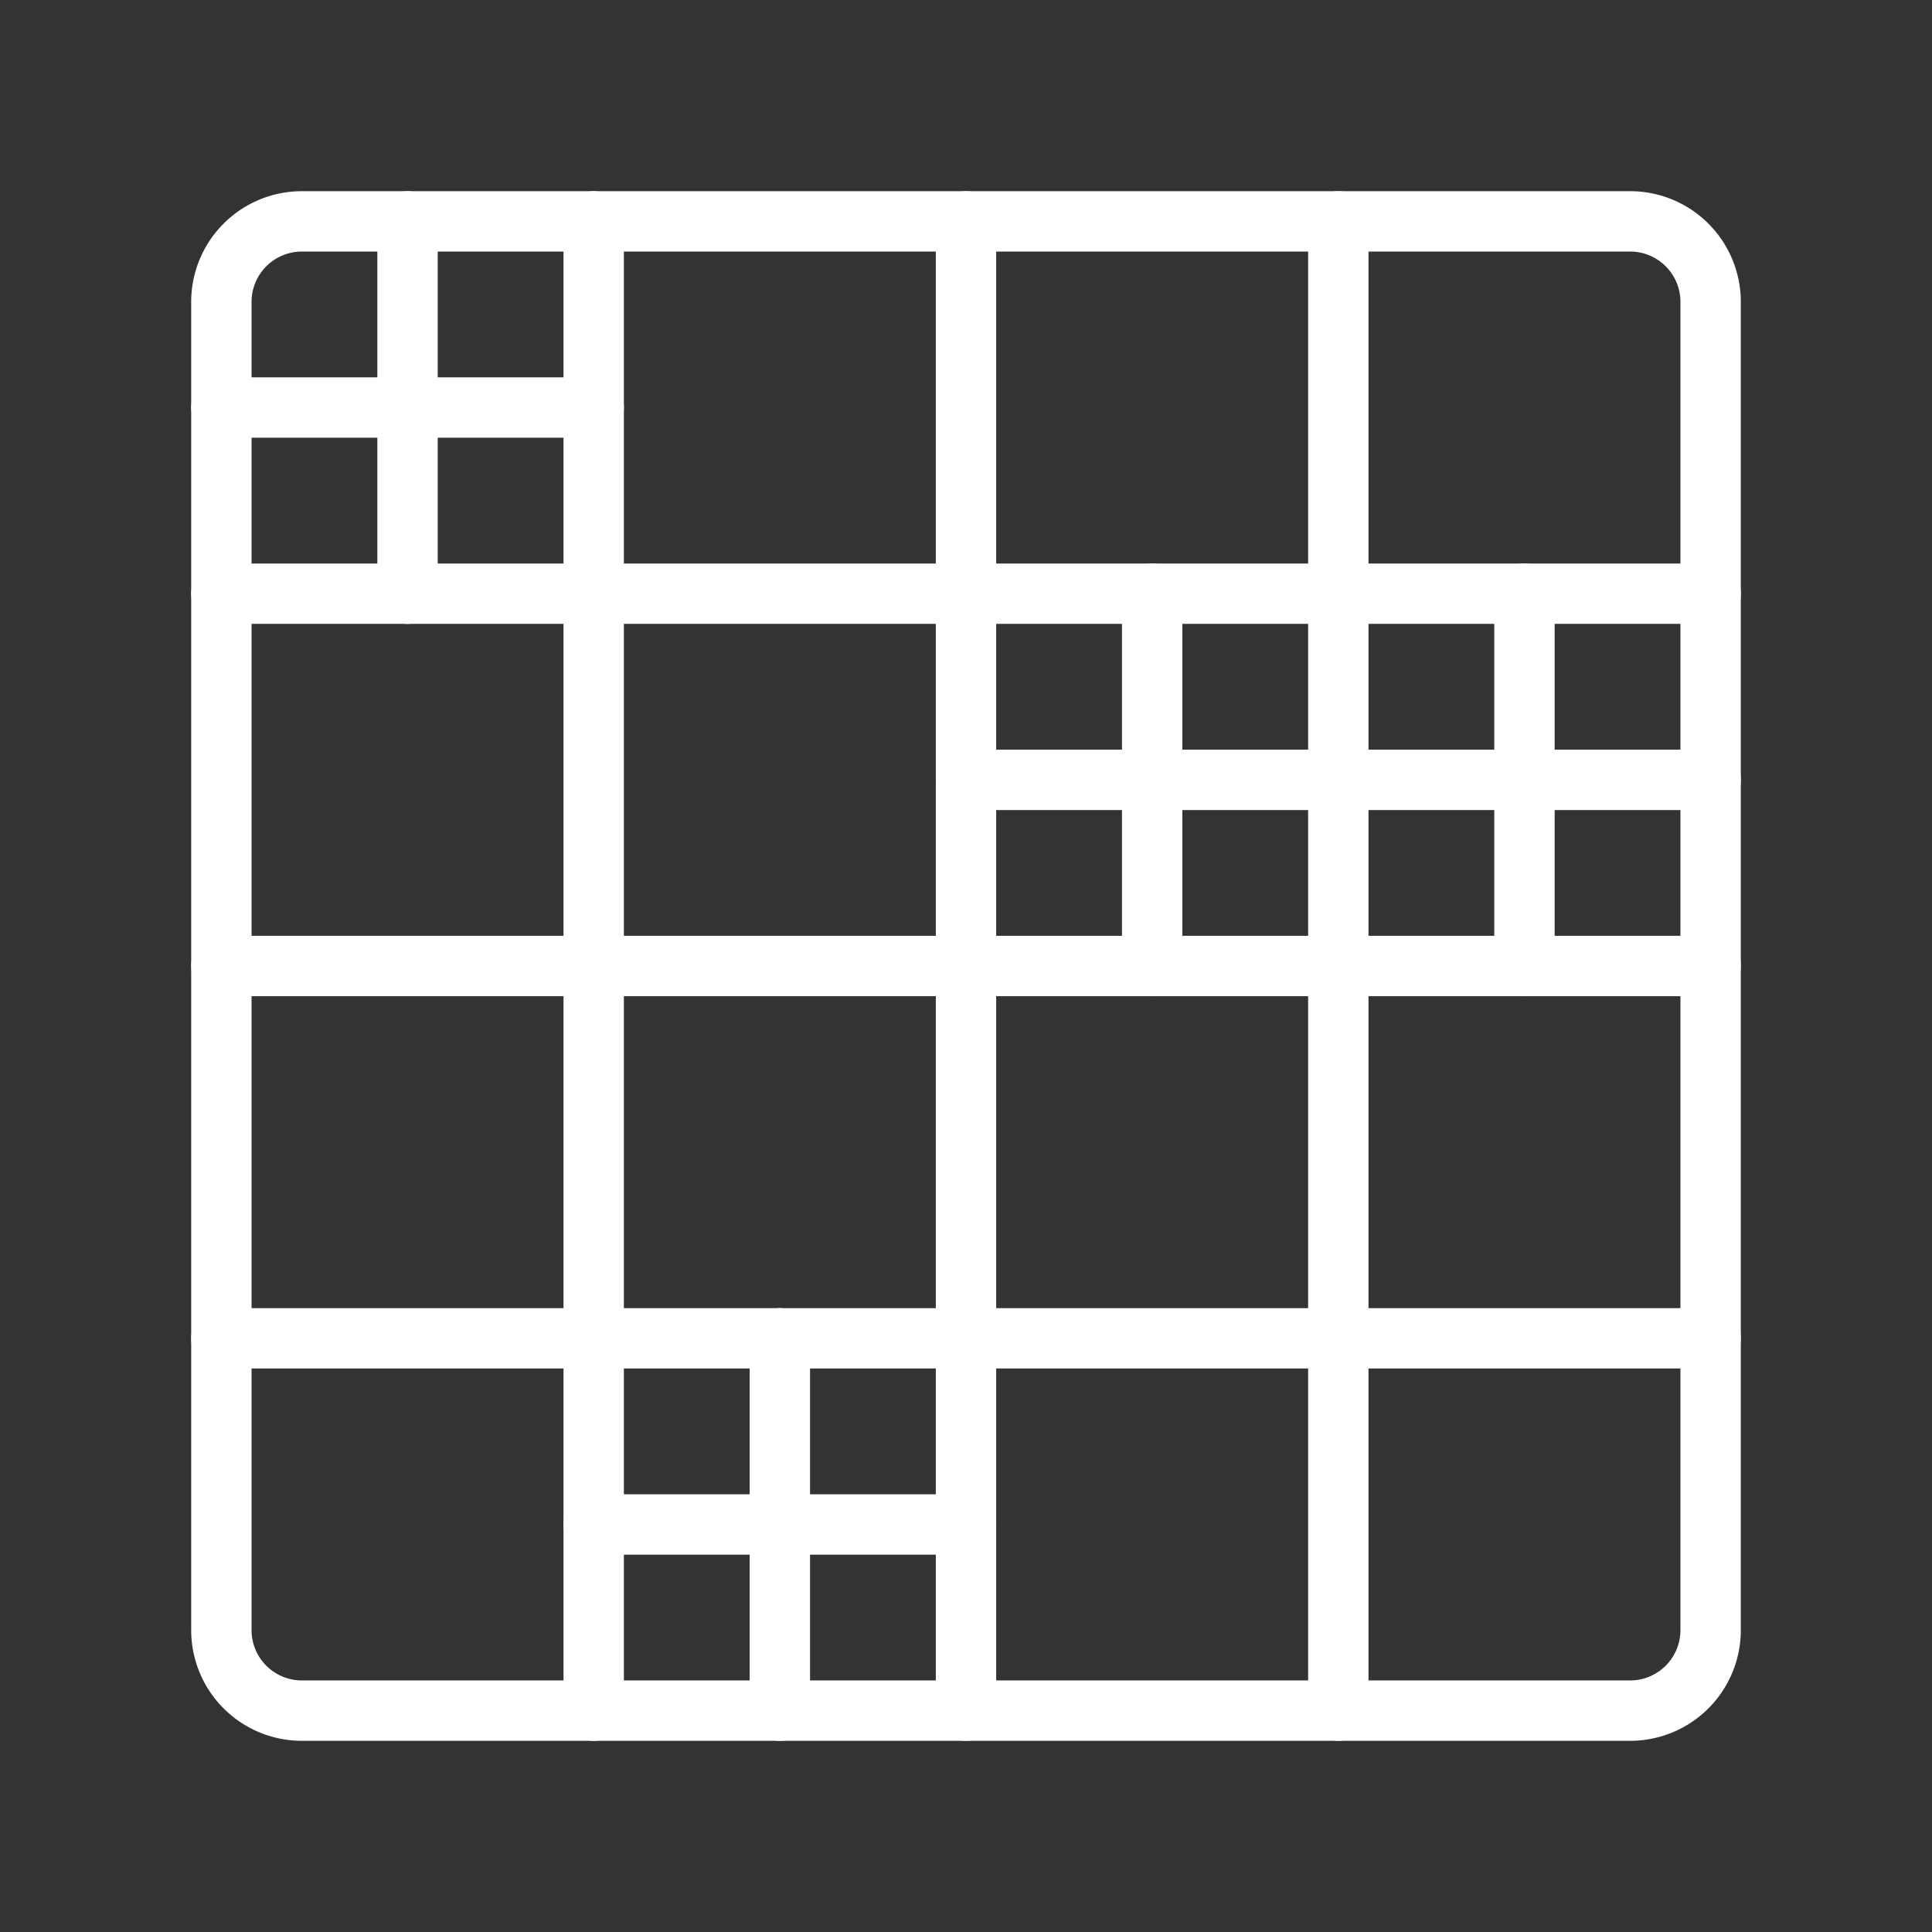 <ns0:svg xmlns:ns0="http://www.w3.org/2000/svg" viewBox="0 0 48 48" style="stroke-width:1.5px"><ns0:rect x="0" y="0" width="48" height="48" fill="#333333" stroke="none"/><ns0:defs style="stroke-width:1.5px"><ns0:style style="stroke-width:1.5px">.a{fill:none;stroke:#fff;stroke-linecap:round;stroke-linejoin:round;}</ns0:style></ns0:defs><ns0:path class="a" d="M40.5,5.5H7.5a2,2,0,0,0-2,2v33a2,2,0,0,0,2,2h33a2,2,0,0,0,2-2V7.5A2,2,0,0,0,40.5,5.5Z" style="stroke-width:1.5px" /><ns0:line class="a" x1="14.75" y1="5.5" x2="14.75" y2="42.5" style="stroke-width:1.5px" /><ns0:line class="a" x1="24" y1="5.5" x2="24" y2="42.5" style="stroke-width:1.5px" /><ns0:line class="a" x1="33.25" y1="5.5" x2="33.25" y2="42.5" style="stroke-width:1.5px" /><ns0:line class="a" x1="42.5" y1="14.75" x2="5.5" y2="14.75" style="stroke-width:1.5px" /><ns0:line class="a" x1="42.5" y1="24" x2="5.5" y2="24" style="stroke-width:1.5px" /><ns0:line class="a" x1="42.5" y1="33.25" x2="5.5" y2="33.25" style="stroke-width:1.5px" /><ns0:line class="a" x1="10.125" y1="14.75" x2="10.125" y2="5.5" style="stroke-width:1.5px" /><ns0:line class="a" x1="5.5" y1="10.125" x2="14.75" y2="10.125" style="stroke-width:1.5px" /><ns0:line class="a" x1="28.625" y1="24" x2="28.625" y2="14.75" style="stroke-width:1.5px" /><ns0:line class="a" x1="24" y1="19.375" x2="33.25" y2="19.375" style="stroke-width:1.5px" /><ns0:line class="a" x1="19.375" y1="42.5" x2="19.375" y2="33.25" style="stroke-width:1.5px" /><ns0:line class="a" x1="14.75" y1="37.875" x2="24" y2="37.875" style="stroke-width:1.5px" /><ns0:line class="a" x1="37.875" y1="24" x2="37.875" y2="14.75" style="stroke-width:1.5px" /><ns0:line class="a" x1="33.25" y1="19.375" x2="42.5" y2="19.375" style="stroke-width:1.5px" /></ns0:svg>